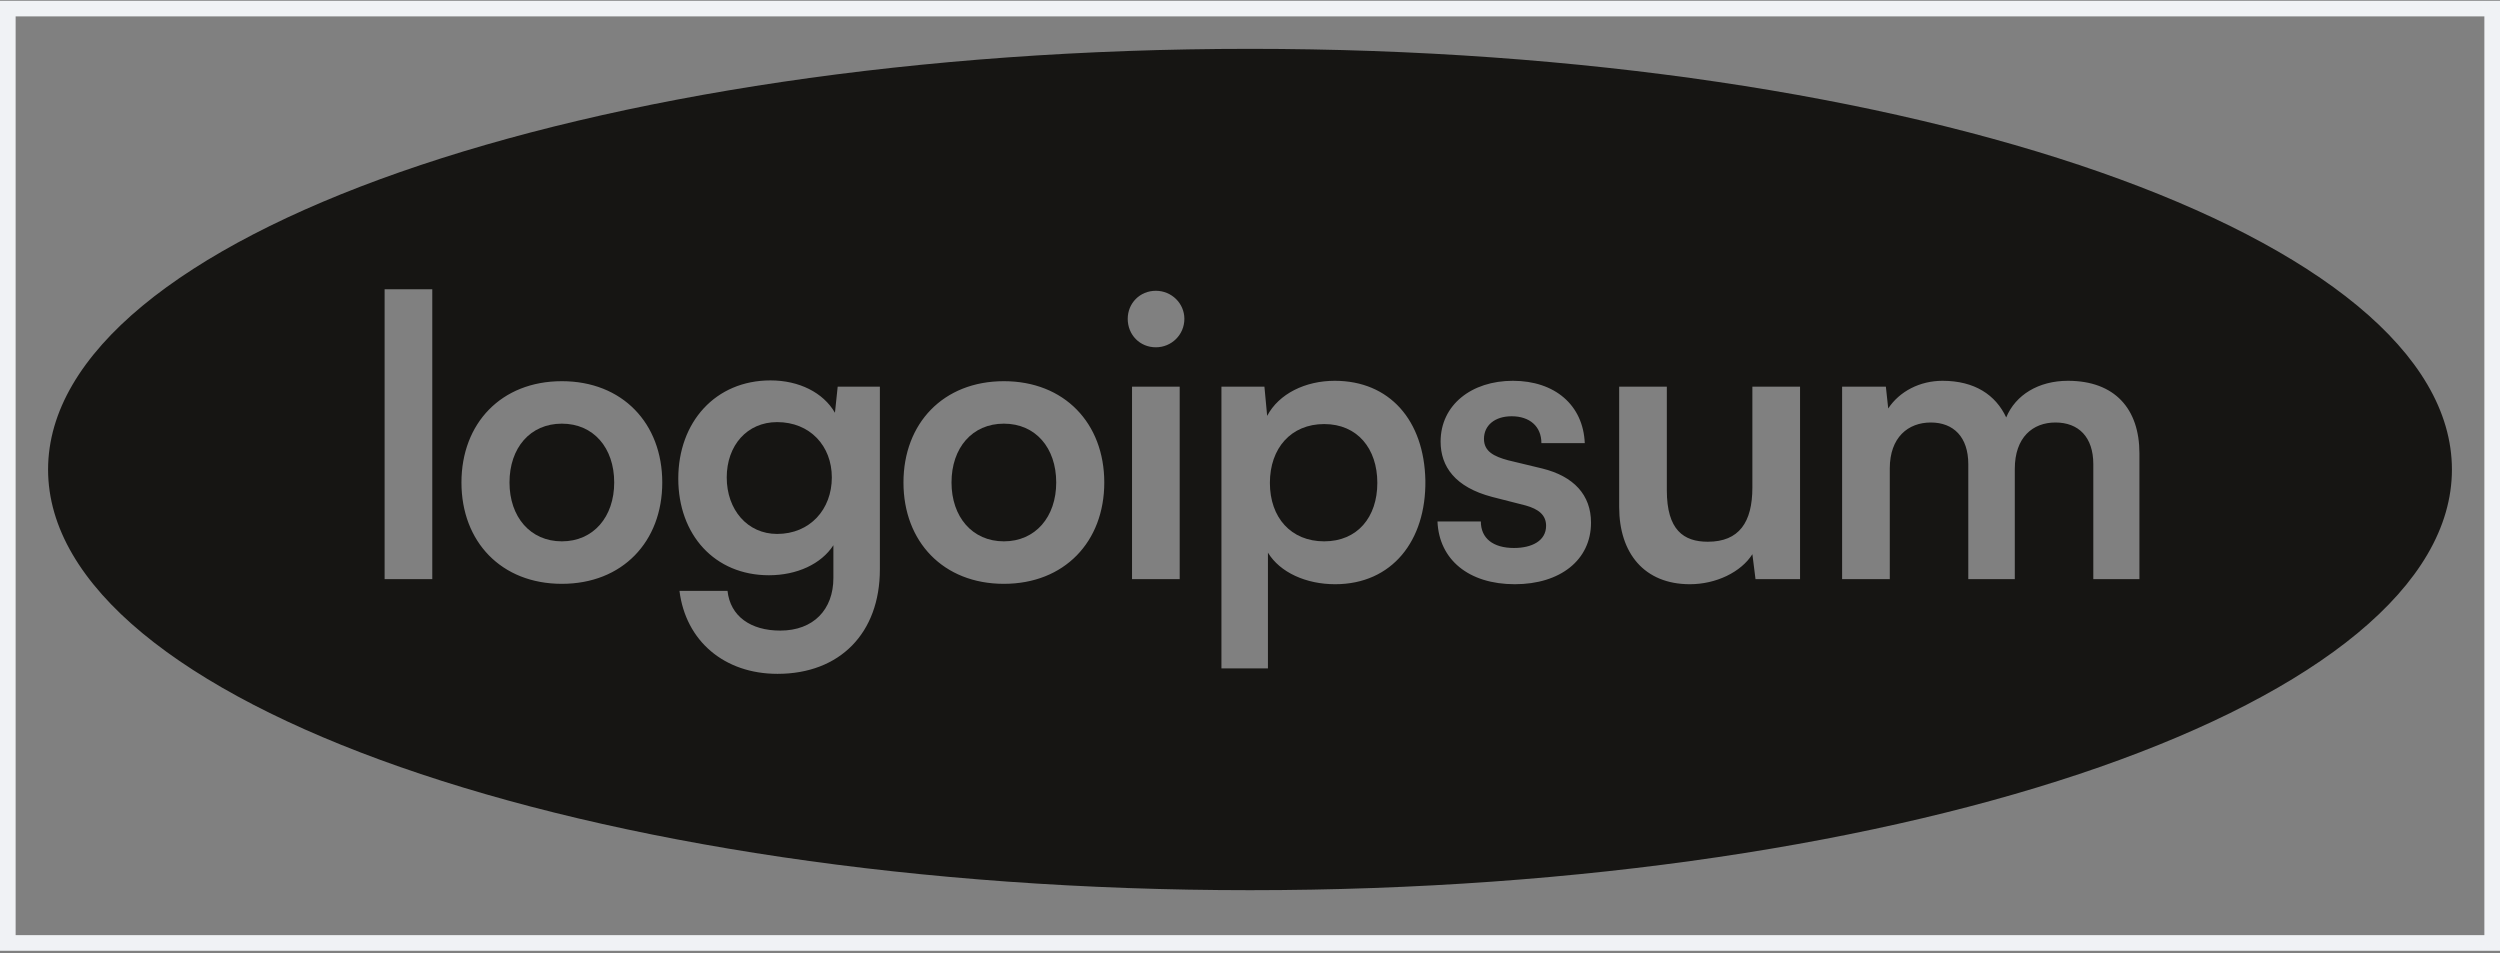 <svg width="160" height="61" viewBox="0 0 160 61" fill="none" xmlns="http://www.w3.org/2000/svg">
<rect x="0" y="0" width="160" height="61" fill="#808080" stroke="none"/>
<path d="M32.608 30.88C32.608 28.66 33.933 27.114 35.959 27.114C37.984 27.114 39.309 28.66 39.309 30.88C39.309 33.075 37.984 34.646 35.959 34.646C33.933 34.646 32.608 33.075 32.608 30.88Z" fill="#161513"/>
<path d="M49.736 27.015C47.811 27.015 46.511 28.511 46.511 30.556C46.511 32.626 47.836 34.172 49.736 34.172C51.837 34.172 53.237 32.601 53.237 30.556C53.237 28.536 51.837 27.015 49.736 27.015Z" fill="#161513"/>
<path d="M60.897 30.88C60.897 28.66 62.222 27.114 64.248 27.114C66.273 27.114 67.598 28.66 67.598 30.88C67.598 33.075 66.273 34.646 64.248 34.646C62.222 34.646 60.897 33.075 60.897 30.88Z" fill="#161513"/>
<path d="M81.273 30.905C81.273 28.686 82.623 27.14 84.748 27.14C86.874 27.14 88.149 28.711 88.149 30.905C88.149 33.1 86.874 34.646 84.748 34.646C82.623 34.646 81.273 33.125 81.273 30.905Z" fill="#161513"/>
<path fill-rule="evenodd" clip-rule="evenodd" d="M80 56.972C122.483 56.972 156.923 44.918 156.923 30.049C156.923 15.18 122.483 3.126 80 3.126C37.517 3.126 3.077 15.18 3.077 30.049C3.077 44.918 37.517 56.972 80 56.972ZM27.666 37.066V18.511H24.615V37.066H27.666ZM29.533 30.881C29.533 34.671 32.083 37.365 35.959 37.365C39.834 37.365 42.385 34.671 42.385 30.881C42.385 27.09 39.834 24.396 35.959 24.396C32.083 24.396 29.533 27.09 29.533 30.881ZM49.211 36.816C45.736 36.816 43.41 34.223 43.41 30.631C43.41 27.015 45.786 24.346 49.311 24.346C51.136 24.346 52.687 25.12 53.437 26.416L53.612 24.745H56.312V36.442C56.312 40.507 53.762 43.126 49.761 43.126C46.361 43.126 43.886 41.031 43.486 37.814H46.561C46.736 39.435 48.036 40.358 49.936 40.358C52.062 40.358 53.337 39.011 53.337 36.991V34.896C52.562 36.093 51.011 36.816 49.211 36.816ZM57.822 30.881C57.822 34.671 60.372 37.365 64.248 37.365C68.123 37.365 70.674 34.671 70.674 30.881C70.674 27.09 68.123 24.396 64.248 24.396C60.372 24.396 57.822 27.09 57.822 30.881ZM75.8 20.406C75.8 21.428 74.975 22.227 73.975 22.227C72.95 22.227 72.174 21.428 72.174 20.406C72.174 19.408 72.95 18.61 73.975 18.61C74.975 18.61 75.8 19.408 75.8 20.406ZM75.5 24.745V37.066H72.45V24.745H75.5ZM78.172 42.777H81.148V35.37C81.923 36.642 83.598 37.39 85.448 37.39C89.099 37.39 91.274 34.597 91.224 30.756C91.149 26.89 88.924 24.371 85.423 24.371C83.548 24.371 81.848 25.194 81.098 26.616L80.923 24.745H78.172V42.777ZM96.949 37.39C93.999 37.39 92.099 35.819 91.999 33.375H94.774C94.774 34.447 95.549 35.071 96.899 35.071C98.025 35.071 98.95 34.622 98.95 33.649C98.95 32.951 98.45 32.577 97.649 32.352L95.499 31.803C93.124 31.18 92.199 29.858 92.199 28.262C92.199 25.918 94.174 24.371 96.824 24.371C99.5 24.371 101.325 25.918 101.425 28.362H98.65C98.65 27.289 97.899 26.641 96.749 26.641C95.649 26.641 94.974 27.239 94.974 28.087C94.974 28.886 95.599 29.21 96.524 29.459L98.7 29.983C100.725 30.482 101.825 31.679 101.825 33.45C101.825 35.844 99.85 37.39 96.949 37.39ZM108.153 37.39C109.827 37.39 111.427 36.617 112.152 35.469L112.353 37.066H115.203V24.745H112.152V31.205C112.152 33.425 111.302 34.671 109.302 34.671C107.753 34.671 106.677 33.923 106.677 31.38V24.745H103.627V32.452C103.627 35.395 105.227 37.39 108.153 37.39ZM120.946 29.983V37.066H117.895V24.745H120.695L120.846 26.142C121.571 25.045 122.871 24.371 124.321 24.371C126.371 24.371 127.722 25.269 128.397 26.716C128.997 25.269 130.472 24.371 132.348 24.371C135.348 24.371 136.923 26.167 136.923 29.01V37.066H133.972V29.708C133.972 27.963 133.023 27.04 131.548 27.04C130.097 27.04 128.947 27.988 128.947 30.008V37.066H125.971V29.708C125.971 27.963 125.022 27.04 123.571 27.04C122.122 27.04 120.946 27.988 120.946 29.983Z" fill="#161513"/>
<rect x="0.5" y="0.549" width="159" height="59.8" stroke="#F0F2F5"/>
</svg>
